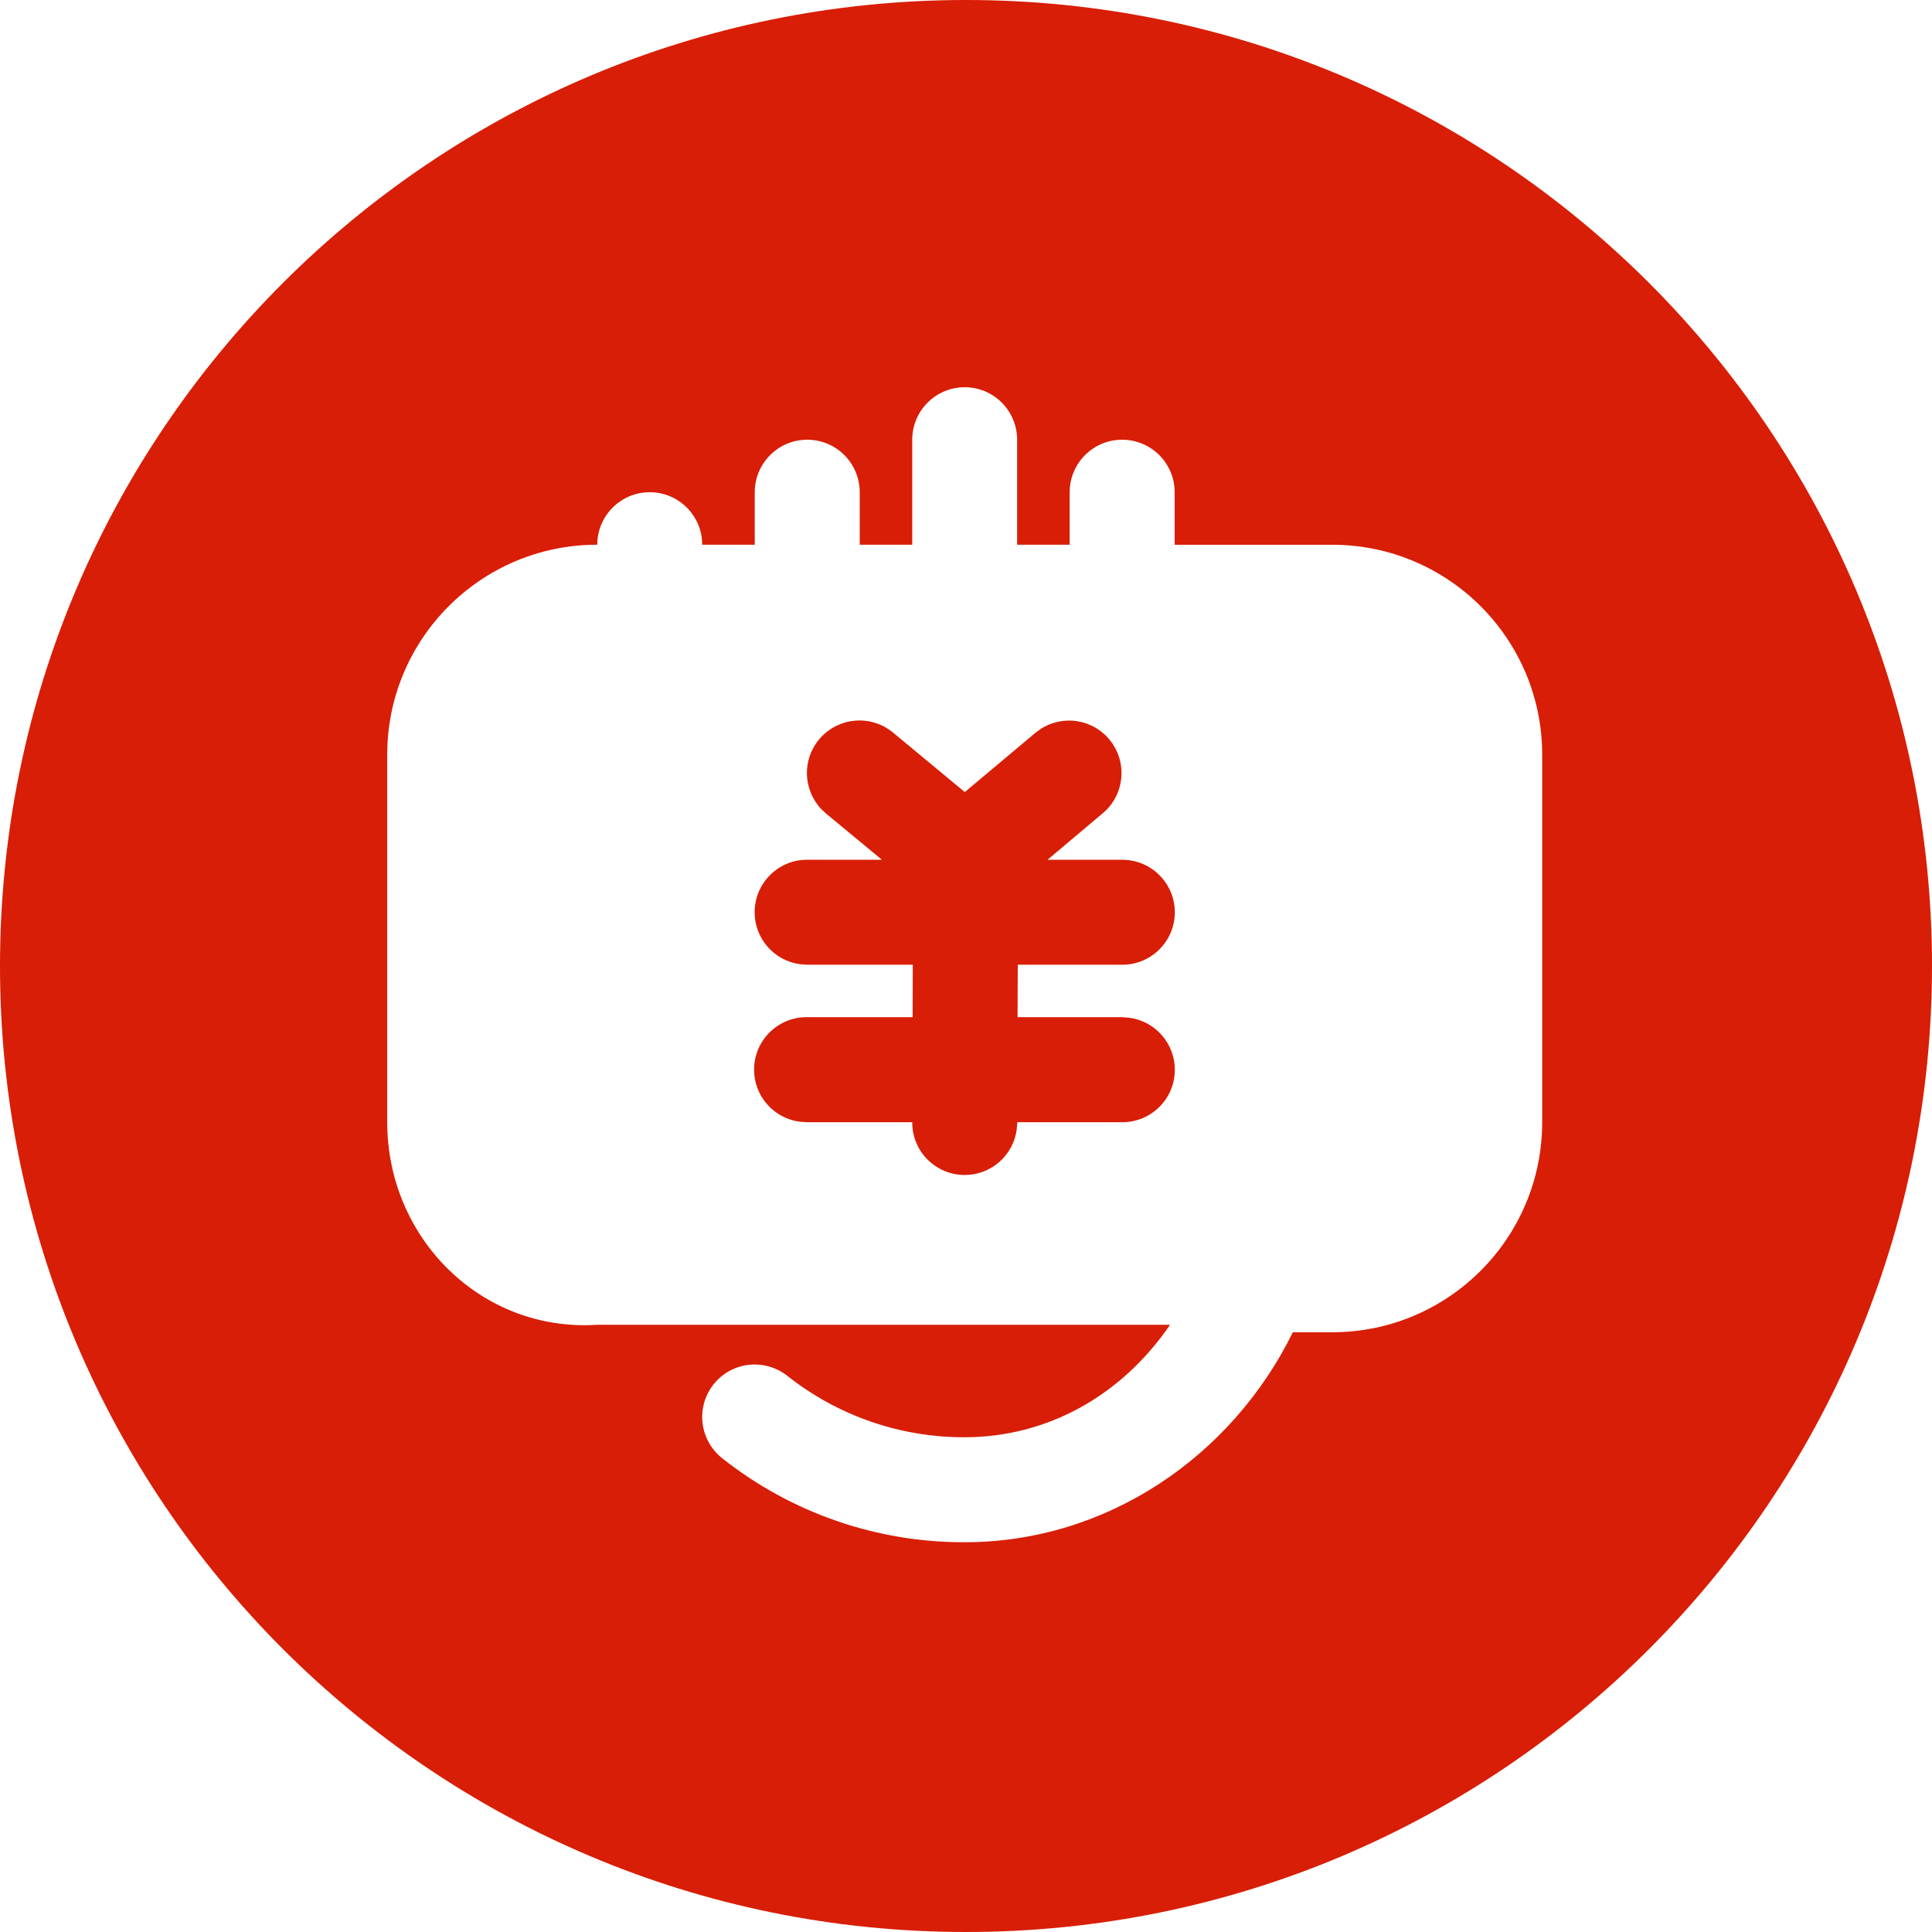 ﻿<?xml version="1.0" encoding="utf-8"?>
<svg version="1.1" xmlns:xlink="http://www.w3.org/1999/xlink" width="35px" height="35px" xmlns="http://www.w3.org/2000/svg">
  <g transform="matrix(1 0 0 1 -202 -406 )">
    <path d="M 0 17.5  C 0 7.835  7.835 0  17.5 0  C 27.165 0  35 7.835  35 17.5  C 35 27.165  27.165 35  17.5 35  C 7.835 35  0 27.165  0 17.5  Z M 17.476 7.015  L 17.477 7.015  C 16.952 7.015  16.526 7.441  16.526 7.966  L 16.526 9.868  L 15.575 9.868  L 15.575 8.917  C 15.575 8.392  15.149 7.966  14.624 7.966  C 14.099 7.966  13.673 8.392  13.673 8.917  L 13.673 9.868  L 12.721 9.868  C 12.721 9.343  12.296 8.917  11.771 8.917  C 11.245 8.917  10.82 9.343  10.82 9.868  C 10.819 9.868  10.819 9.868  10.818 9.868  C 8.718 9.868  7.015 11.57  7.015 13.671  C 7.015 13.671  7.015 13.672  7.015 13.672  L 7.015 20.33  C 7.015 22.43  8.719 24.134  10.819 24  L 21.196 24  C 20.317 25.289  18.965 26.037  17.477 26.037  C 16.309 26.041  15.175 25.648  14.26 24.922  C 14.093 24.791  13.885 24.719  13.672 24.719  C 13.147 24.719  12.721 25.145  12.721 25.67  C 12.721 25.962  12.855 26.238  13.084 26.418  C 14.334 27.408  15.883 27.944  17.477 27.939  C 20.058 27.939  22.32 26.378  23.421 24.135  L 24.135 24.135  C 26.235 24.135  27.938 22.431  27.938 20.33  L 27.938 13.672  C 27.938 11.572  26.235 9.869  24.135 9.869  L 21.28 9.869  L 21.28 8.917  C 21.28 8.392  20.854 7.966  20.329 7.966  C 19.804 7.966  19.378 8.392  19.378 8.917  L 19.378 9.868  L 18.426 9.868  L 18.426 7.966  C 18.426 7.441  18.001 7.015  17.476 7.015  Z M 14.618 14.004  C 14.618 13.605  14.867 13.248  15.241 13.111  C 15.562 12.993  15.921 13.055  16.183 13.275  L 17.478 14.349  L 18.752 13.28  L 18.856 13.203  C 19.008 13.106  19.186 13.054  19.367 13.054  C 19.892 13.054  20.317 13.48  20.317 14.005  C 20.317 14.288  20.192 14.556  19.974 14.736  L 18.977 15.575  L 20.33 15.575  L 20.456 15.583  C 20.929 15.646  21.283 16.049  21.283 16.526  C 21.283 17.051  20.857 17.477  20.332 17.477  C 20.331 17.477  20.331 17.477  20.33 17.477  L 18.438 17.477  L 18.434 18.427  L 20.33 18.427  L 20.456 18.437  C 20.929 18.499  21.283 18.902  21.283 19.38  C 21.283 19.905  20.857 20.33  20.332 20.33  C 20.331 20.33  20.331 20.33  20.33 20.33  L 18.429 20.33  L 18.429 20.334  L 18.419 20.46  C 18.357 20.933  17.954 21.286  17.477 21.286  C 16.952 21.286  16.526 20.861  16.526 20.336  C 16.526 20.334  16.526 20.332  16.526 20.33  L 14.624 20.33  L 14.497 20.322  C 14.02 20.264  13.661 19.859  13.661 19.378  C 13.661 18.853  14.086 18.427  14.612 18.427  C 14.615 18.427  14.619 18.427  14.623 18.427  L 16.533 18.427  L 16.536 17.477  L 14.623 17.477  L 14.497 17.468  C 14.024 17.406  13.671 17.003  13.671 16.526  C 13.671 16.001  14.096 15.575  14.621 15.575  C 14.622 15.575  14.622 15.575  14.623 15.575  L 15.976 15.575  L 14.968 14.741  L 14.875 14.655  C 14.71 14.478  14.618 14.246  14.618 14.004  Z " fill-rule="nonzero" fill="#d81e06" stroke="none" transform="matrix(1 0 0 1 202 406 )" />
  </g>
</svg>